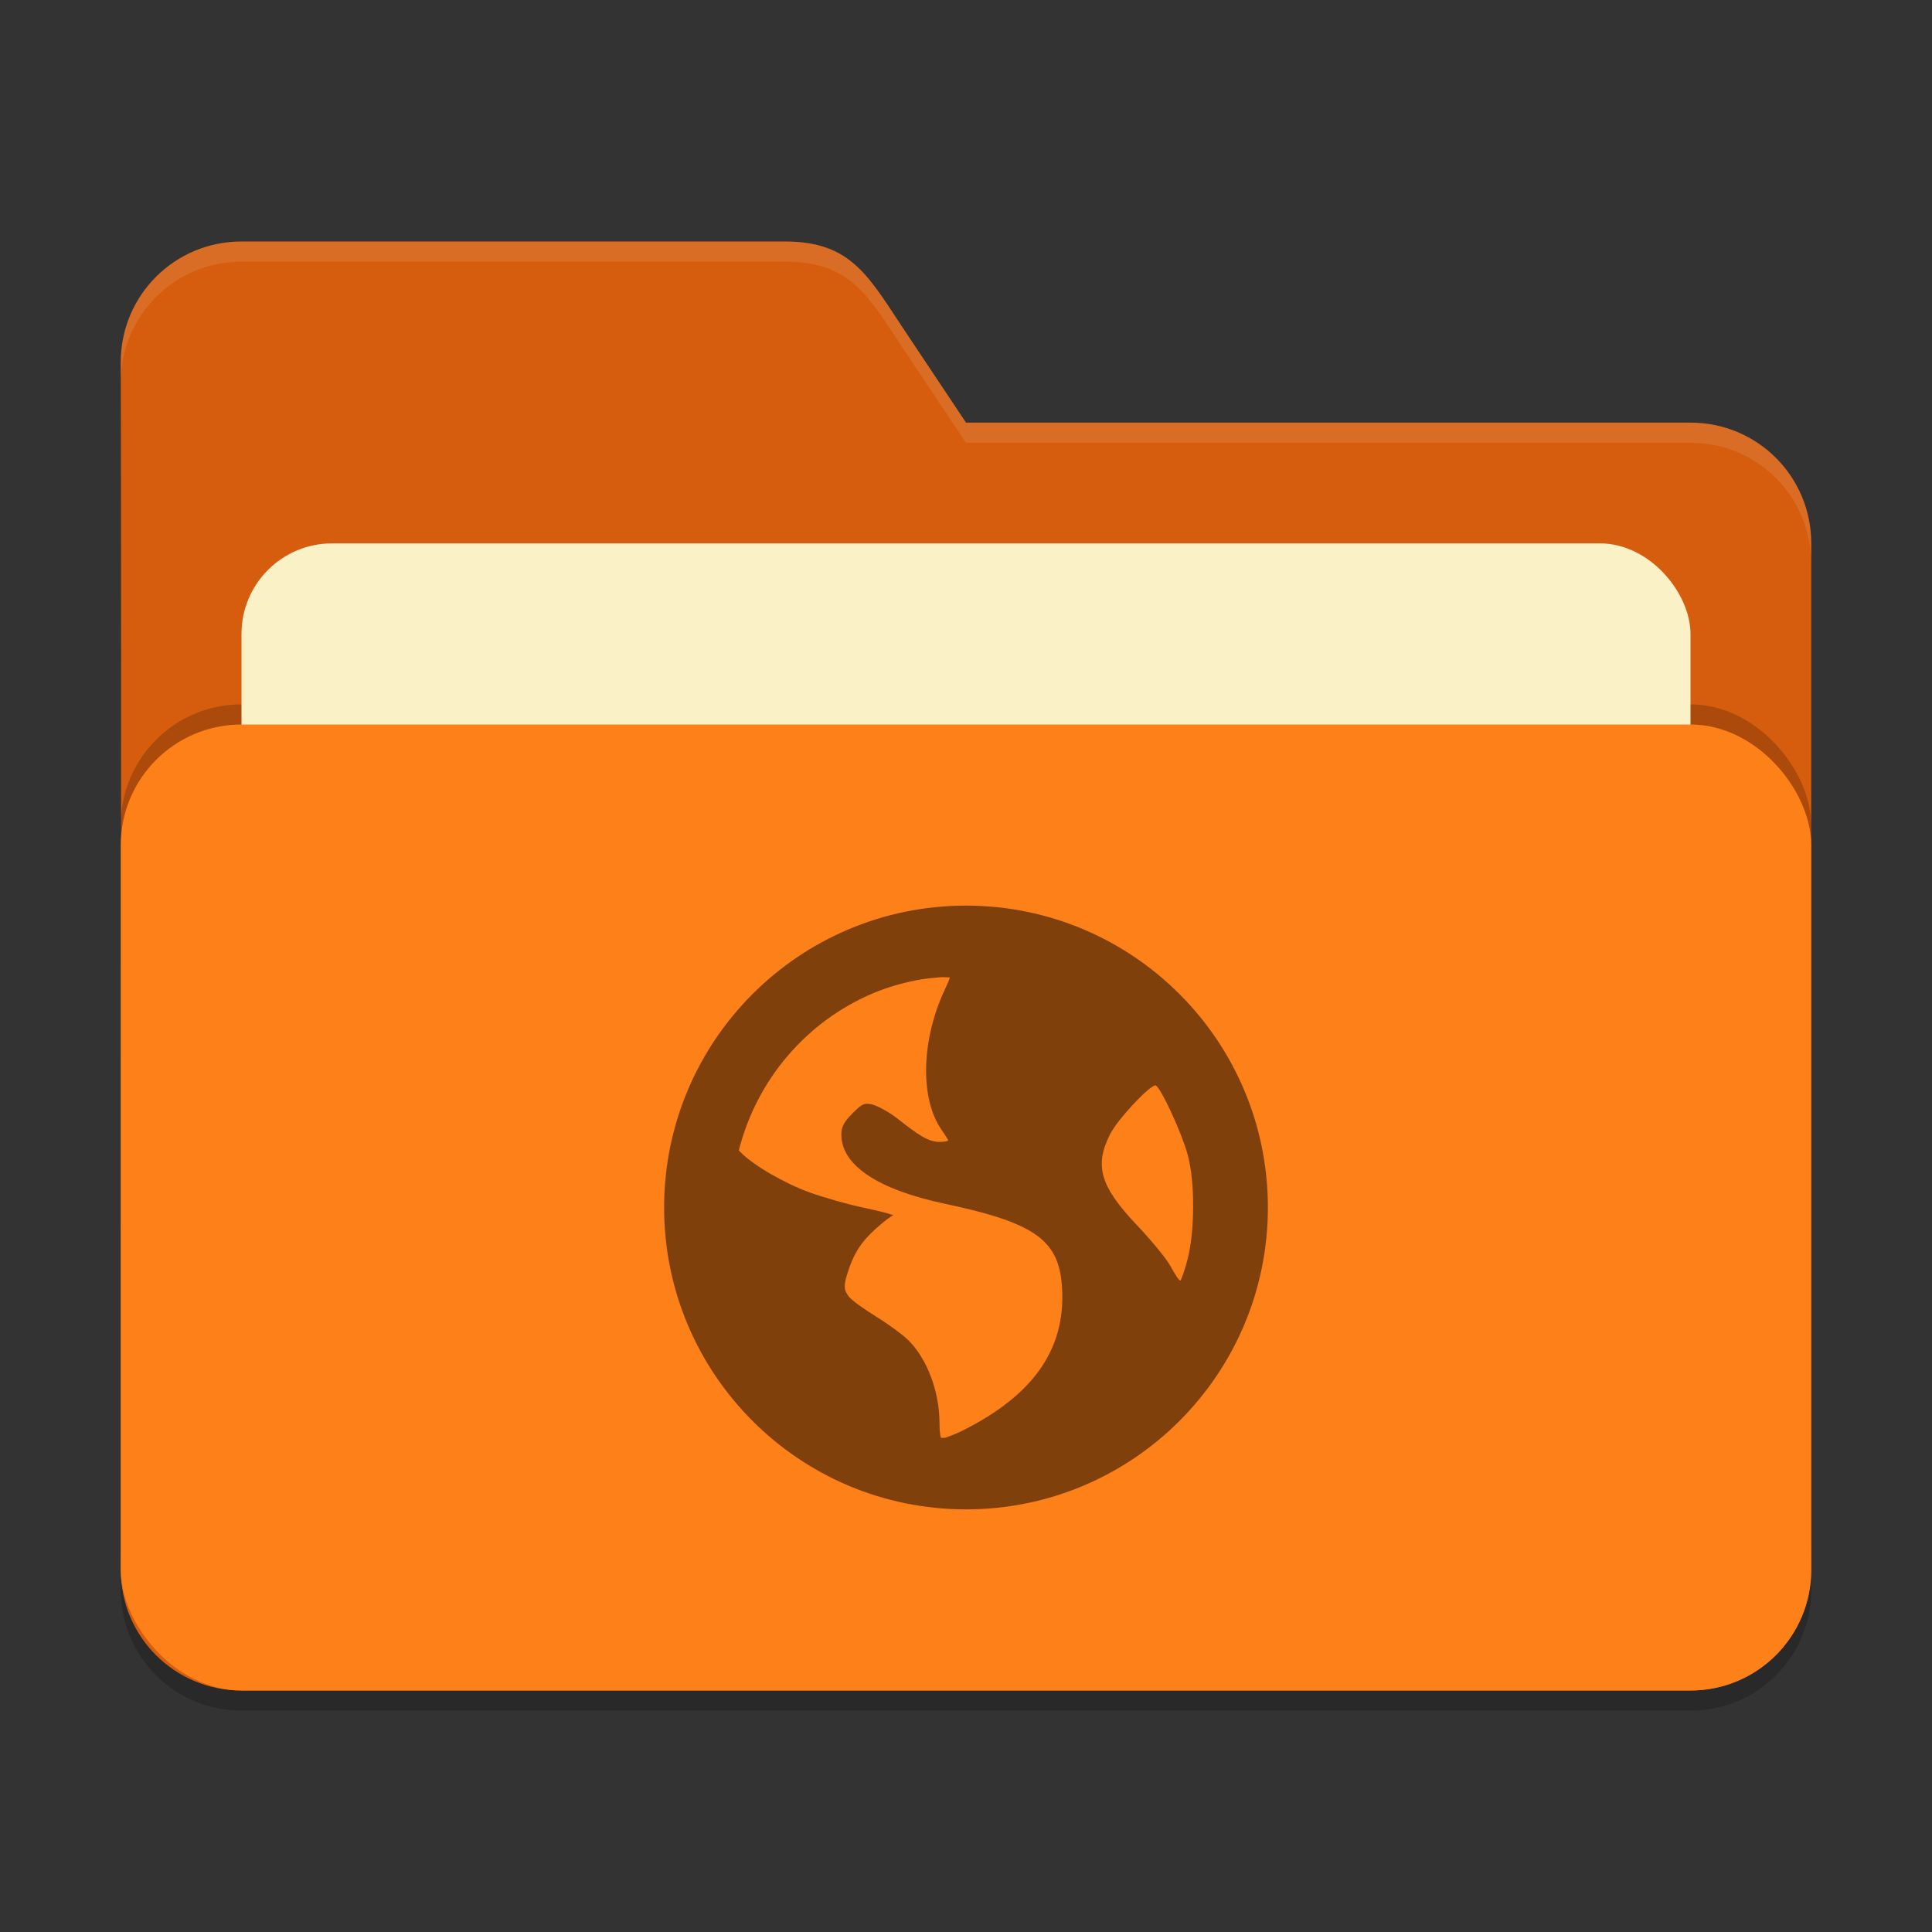 <?xml version="1.0" encoding="UTF-8" standalone="no"?>
<!-- Created with Inkscape (http://www.inkscape.org/) -->

<svg
   width="96"
   height="96"
   viewBox="0 0 96 96"
   version="1.1"
   id="svg5"
   inkscape:version="1.3 (0e150ed6c4, 2023-07-21)"
   sodipodi:docname="folder-orange-network.svg"
   xmlns:inkscape="http://www.inkscape.org/namespaces/inkscape"
   xmlns:sodipodi="http://sodipodi.sourceforge.net/DTD/sodipodi-0.dtd"
   xmlns="http://www.w3.org/2000/svg"
   xmlns:svg="http://www.w3.org/2000/svg">
  <rect x="0" y="0" width="96" height="96" fill="#333333" stroke="none"/>
  <sodipodi:namedview
     id="namedview7"
     pagecolor="#ffffff"
     bordercolor="#000000"
     borderopacity="0.25"
     inkscape:showpageshadow="2"
     inkscape:pageopacity="0.0"
     inkscape:pagecheckerboard="0"
     inkscape:deskcolor="#d1d1d1"
     inkscape:document-units="px"
     showgrid="false"
     inkscape:zoom="8.3645833"
     inkscape:cx="48"
     inkscape:cy="48"
     inkscape:window-width="1850"
     inkscape:window-height="1011"
     inkscape:window-x="70"
     inkscape:window-y="32"
     inkscape:window-maximized="1"
     inkscape:current-layer="svg5" />
  <defs
     id="defs2" />
  <path
     d="m 12,13 c -3.324,0 -6,2.676 -6,6 0.039,19.96 0,39.957 0,60 0,3.324 2.676,6 6,6 H 84 C 87.324,85 90,82.324 90,79 V 28 c 0,-3.324 -2.676,-6 -6,-6 H 48 L 45,17.5 C 43.156,14.734 42.324,13 39,13 Z"
     style="opacity:0.2;fill:#000000;fill-opacity:1;stroke-width:6;stroke-linecap:square"
     id="path2595" />
  <path
     d="m 12,12 c -3.324,0 -6,2.676 -6,6 0.039,19.96 0,39.957 0,60 0,3.324 2.676,6 6,6 H 84 C 87.324,84 90,81.324 90,78 V 27 C 90,23.676 87.324,21 84,21 H 48 L 45,16.5 C 43.156,13.734 42.324,12 39,12 Z"
     style="fill:#d65d0e;fill-opacity:1;stroke-width:6;stroke-linecap:square"
     id="path2567" />
  <path
     id="path2855"
     style="opacity:0.1;fill:#ffffff;fill-opacity:1;stroke-width:6;stroke-linecap:square"
     d="m 12,12 c -3.324,0 -6,2.676 -6,6 6.473e-4,0.333 2.074e-4,0.666 0,1 0,-3.324 2.676,-6 6,-6 h 27 c 3.324,0 4.156,1.734 6,4.5 l 3,4.5 h 36 c 3.324,0 6,2.676 6,6 v -1 c 0,-3.324 -2.676,-6 -6,-6 H 48 L 45,16.5 C 43.156,13.734 42.324,12 39,12 Z" />
  <rect
     style="opacity:0.2;fill:#000000;fill-opacity:1;stroke-width:6;stroke-linecap:square"
     id="rect2667"
     width="84"
     height="48"
     x="6"
     y="35"
     ry="6" />
  <rect
     style="opacity:1;fill:#fbf1c7;fill-opacity:1;stroke-width:6;stroke-linecap:square"
     id="rect3435"
     width="72"
     height="38"
     x="12"
     y="27"
     ry="4.5" />
  <rect
     style="opacity:1;fill:#fe8019;fill-opacity:1;stroke-width:6;stroke-linecap:square"
     id="rect2727"
     width="84"
     height="48"
     x="6"
     y="36"
     ry="6" />
  <path
     id="path1"
     style="opacity:0.5;fill:#000000;stroke-width:2.5"
     d="m 48,45 c -8.283,0 -15,6.717 -15,15 0,8.283 6.717,15 15,15 8.283,0 15,-6.717 15,-15 0,-8.283 -6.717,-15 -15,-15 z M 46.934,48.556 c 0.087,0.003 0.175,0.011 0.252,0.006 0.019,0.074 -0.114,0.332 -0.287,0.715 -1.115,2.436 -1.181,5.288 -0.146,6.814 0.186,0.276 0.363,0.542 0.363,0.574 0,0.035 -0.205,0.076 -0.434,0.076 -0.537,0 -1.045,-0.332 -2.08,-1.154 C 44.139,55.225 43.544,54.921 43.313,54.873 c -0.366,-0.071 -0.462,-0.041 -0.932,0.428 -0.44,0.44 -0.574,0.676 -0.574,1.078 0,1.52 1.804,2.729 5.162,3.439 4.56,0.967 5.681,1.839 5.807,4.236 0.157,3.008 -1.44,5.277 -4.945,7.031 -0.418,0.209 -0.685,0.29 -0.861,0.357 -0.077,-0.006 -0.14,0.01 -0.217,0 -0.029,-0.09 -0.07,-0.313 -0.07,-0.721 0,-1.597 -0.628,-3.235 -1.576,-4.154 -0.254,-0.247 -0.966,-0.772 -1.576,-1.148 -0.611,-0.379 -1.23,-0.821 -1.365,-1.008 -0.228,-0.312 -0.25,-0.503 -0.076,-1.078 0.318,-1.048 0.702,-1.629 1.441,-2.291 0.386,-0.347 0.769,-0.638 0.855,-0.645 0.084,-0.006 -0.492,-0.183 -1.359,-0.363 -0.871,-0.177 -2.142,-0.547 -2.801,-0.785 -1.202,-0.434 -2.822,-1.351 -3.439,-2.01 -0.026,-0.029 -0.054,-0.048 -0.076,-0.07 0.887,-3.531 3.377,-6.425 6.674,-7.816 0.691,-0.292 1.398,-0.494 2.15,-0.645 0.373,-0.077 0.763,-0.108 1.148,-0.146 0.077,-0.008 0.165,-0.009 0.252,-0.006 z m 10.453,5.379 c 0.024,-0.006 0.04,-0.002 0.053,0.006 0.27,0.167 1.287,2.366 1.576,3.439 0.376,1.388 0.347,3.793 0,5.168 -0.132,0.527 -0.303,1.011 -0.357,1.072 -0.058,0.061 -0.263,-0.287 -0.504,-0.715 -0.241,-0.427 -1.007,-1.335 -1.646,-2.01 -1.848,-1.947 -2.134,-2.962 -1.359,-4.518 0.365,-0.735 1.878,-2.35 2.238,-2.443 z" />
</svg>
